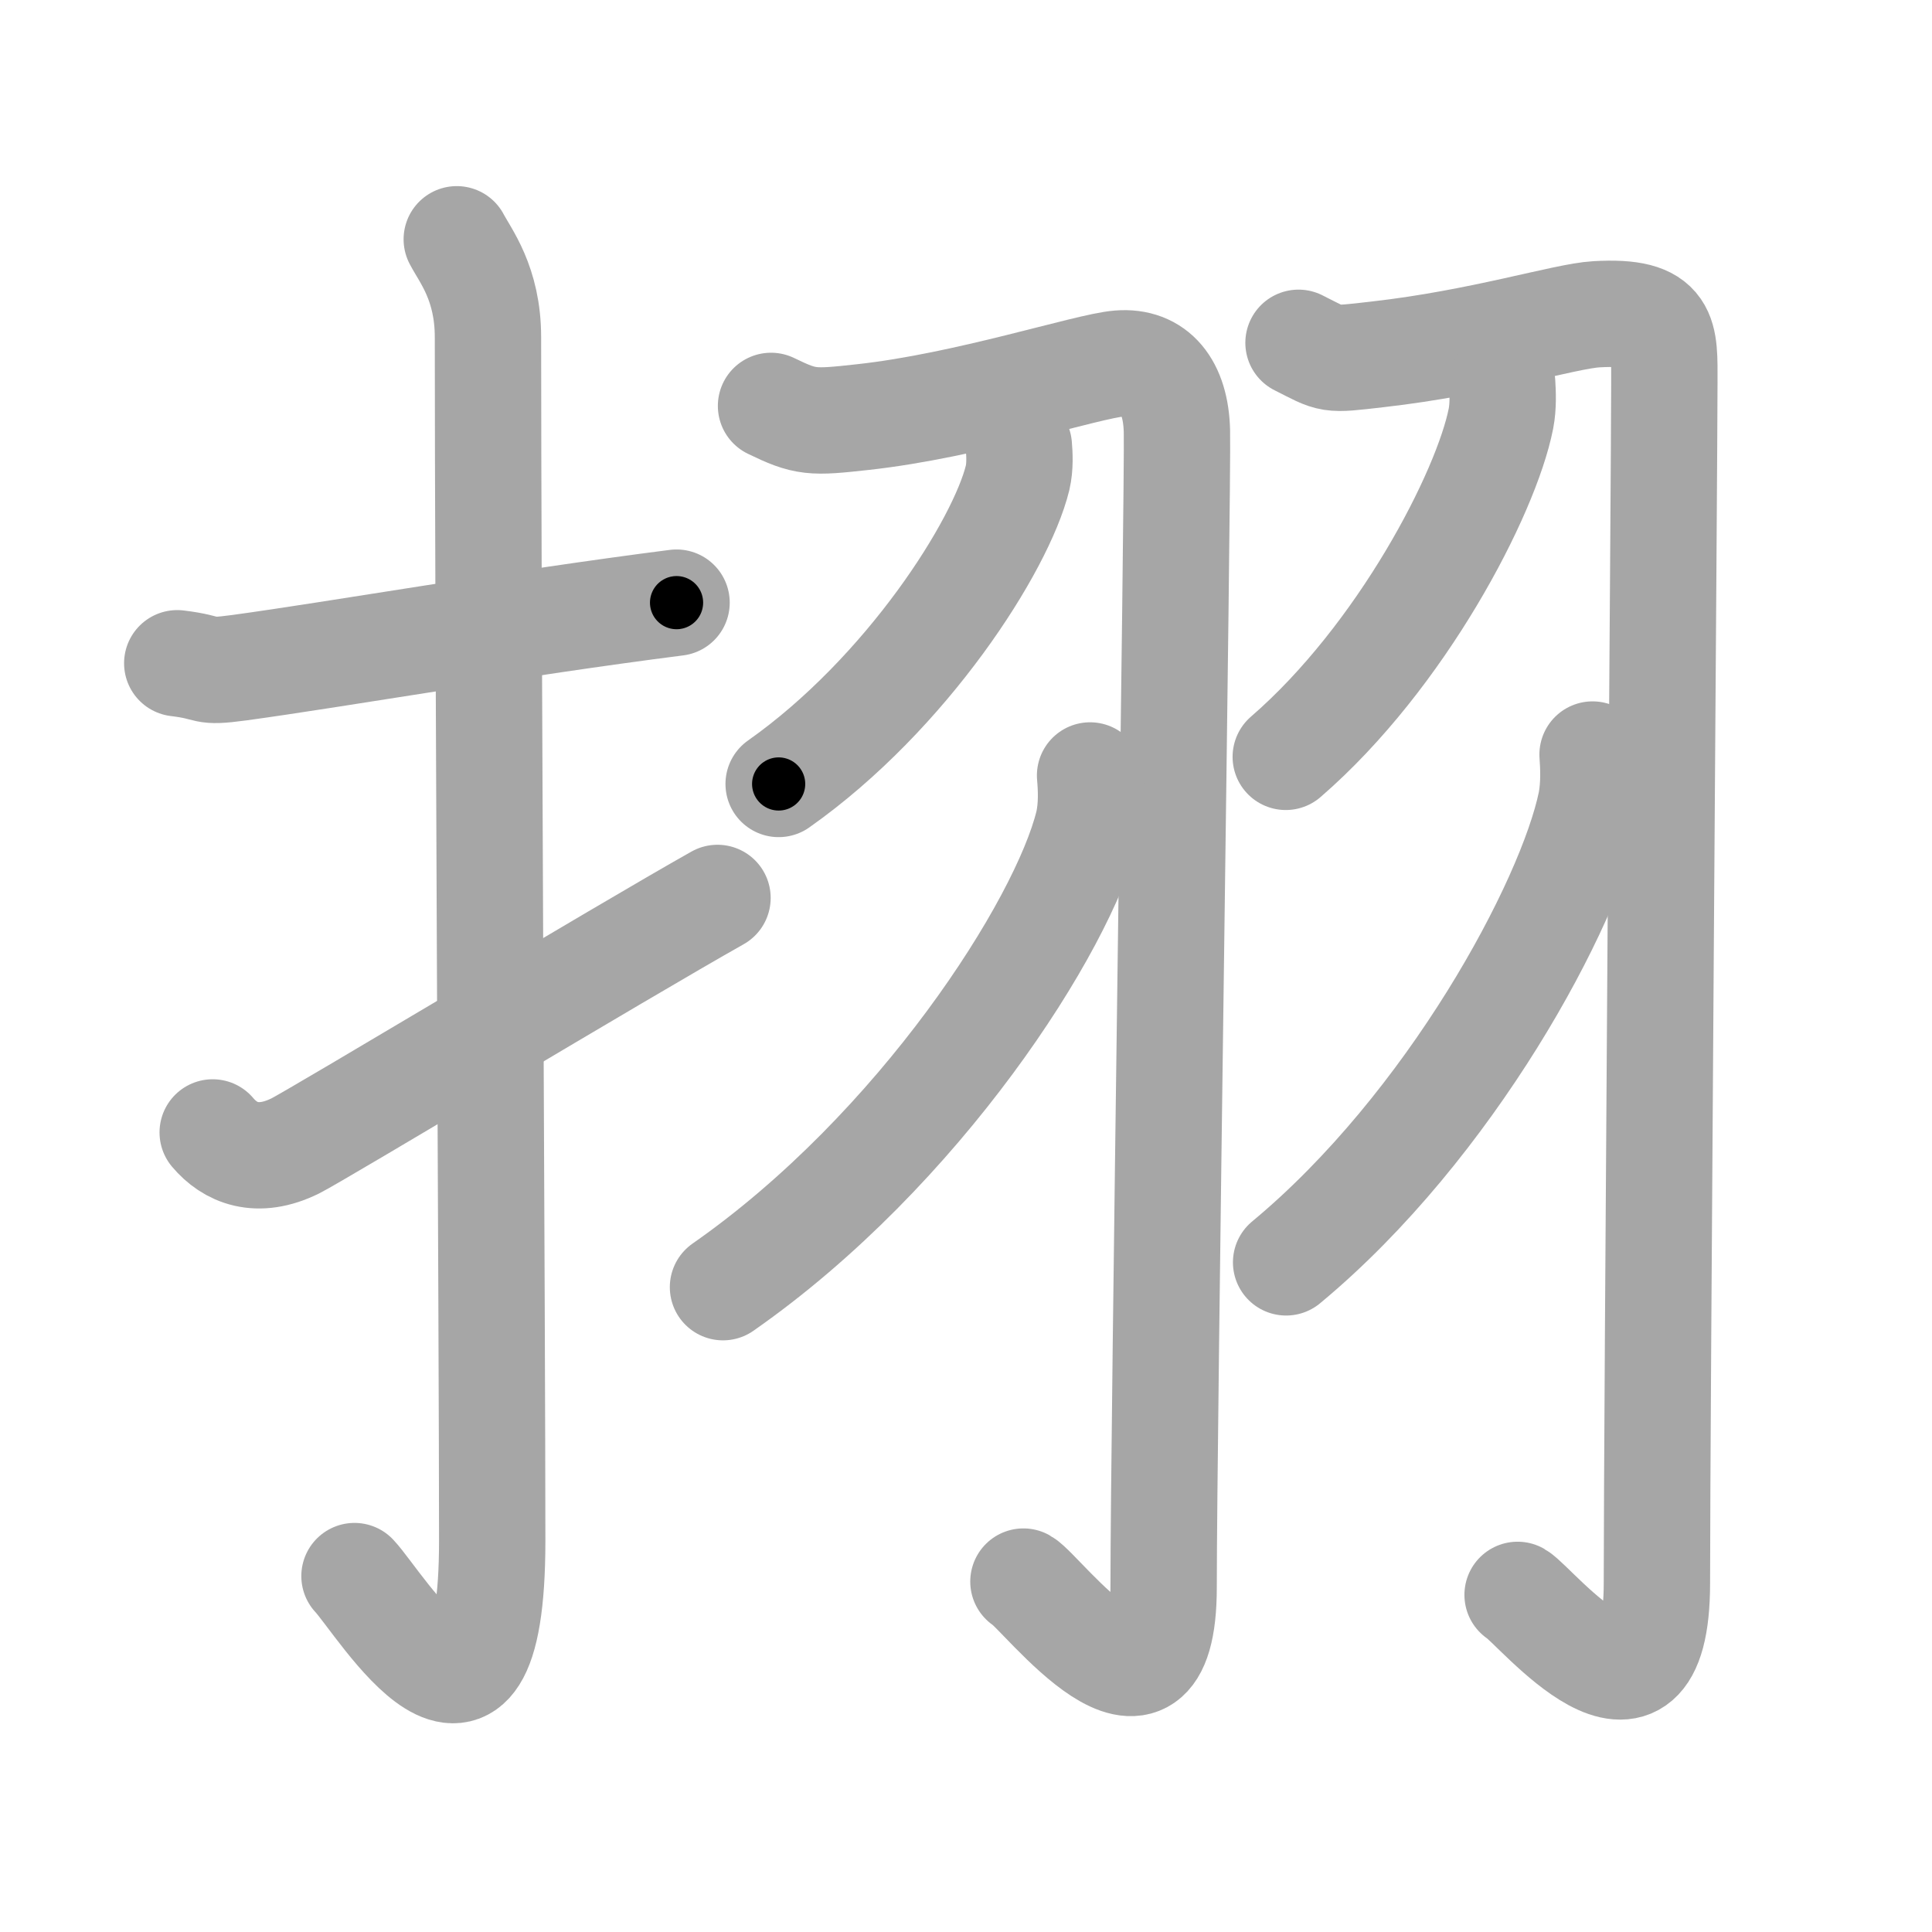 <svg xmlns="http://www.w3.org/2000/svg" viewBox="0 0 109 109" id="6327"><g fill="none" stroke="#a6a6a6" stroke-width="6" stroke-linecap="round" stroke-linejoin="round"><g><g><path d="M10,37.42c2.08,0.25,1.27,0.55,3.5,0.25C19,36.92,29,35.17,38.17,34" /><path d="M25.77,13.5c0.48,0.92,1.76,2.49,1.76,5.52c0,15.23,0.24,56.46,0.24,67.9c0,14.25-6.32,3.53-7.77,2" /><path d="M12,63.89c0.97,1.15,2.51,1.82,4.66,0.76c1.26-0.63,18.47-10.98,23.82-13.99" /></g><g><g><path d="M43.5,22.9c1.96,0.95,2.3,0.95,5.19,0.63c5.86-0.64,12.66-2.88,14.45-3.02c2.02-0.16,3.2,1.26,3.26,3.82c0.07,2.83-0.75,56.21-0.75,65.22c0,9.52-6.9,0.24-7.91-0.32" /><path d="M57.48,25.16c0.04,0.45,0.08,1.16-0.07,1.8c-0.93,3.81-6.23,12.16-13.48,17.27" /><path d="M61.5,43.75c0.06,0.68,0.12,1.76-0.11,2.73c-1.41,5.76-9.51,18.4-20.6,26.14" /></g><g><path d="M73.26,19.34c1.95,0.98,1.61,0.98,4.48,0.65c5.83-0.66,10.55-2.16,12.33-2.26c4-0.23,3.83,1.16,3.83,3.87c0,4.34-0.42,58.42-0.42,67.71c0,9.87-6.86,1.25-7.86,0.67" /><path d="M84.75,21.63c0.03,0.5,0.07,1.28-0.07,1.99c-0.83,4.21-5.61,13.43-12.14,19.08" /><path d="M89.85,42.57c0.05,0.67,0.1,1.74-0.09,2.71c-1.18,5.72-7.94,18.26-17.2,25.94" /></g></g></g></g><g fill="none" stroke="#000" stroke-width="3" stroke-linecap="round" stroke-linejoin="round"><path d="M10,37.42c2.08,0.25,1.27,0.55,3.5,0.25C19,36.92,29,35.17,38.17,34" stroke-dasharray="28.487" stroke-dashoffset="28.487"><animate attributeName="stroke-dashoffset" values="28.487;28.487;0" dur="0.285s" fill="freeze" begin="0s;6327.click" /></path><path d="M25.77,13.5c0.48,0.92,1.76,2.49,1.76,5.52c0,15.23,0.24,56.46,0.24,67.9c0,14.25-6.32,3.53-7.77,2" stroke-dasharray="89.816" stroke-dashoffset="89.816"><animate attributeName="stroke-dashoffset" values="89.816" fill="freeze" begin="6327.click" /><animate attributeName="stroke-dashoffset" values="89.816;89.816;0" keyTimes="0;0.297;1" dur="0.96s" fill="freeze" begin="0s;6327.click" /></path><path d="M12,63.89c0.97,1.15,2.51,1.82,4.66,0.76c1.26-0.63,18.47-10.98,23.82-13.99" stroke-dasharray="32.773" stroke-dashoffset="32.773"><animate attributeName="stroke-dashoffset" values="32.773" fill="freeze" begin="6327.click" /><animate attributeName="stroke-dashoffset" values="32.773;32.773;0" keyTimes="0;0.745;1" dur="1.288s" fill="freeze" begin="0s;6327.click" /></path><path d="M43.5,22.9c1.96,0.95,2.3,0.95,5.19,0.63c5.86-0.64,12.66-2.88,14.45-3.02c2.02-0.16,3.2,1.26,3.26,3.82c0.07,2.83-0.75,56.21-0.75,65.22c0,9.52-6.9,0.24-7.91-0.32" stroke-dasharray="103.964" stroke-dashoffset="103.964"><animate attributeName="stroke-dashoffset" values="103.964" fill="freeze" begin="6327.click" /><animate attributeName="stroke-dashoffset" values="103.964;103.964;0" keyTimes="0;0.622;1" dur="2.07s" fill="freeze" begin="0s;6327.click" /></path><path d="M57.48,25.16c0.04,0.45,0.08,1.16-0.07,1.8c-0.93,3.81-6.23,12.16-13.48,17.27" stroke-dasharray="24.05" stroke-dashoffset="24.05"><animate attributeName="stroke-dashoffset" values="24.05" fill="freeze" begin="6327.click" /><animate attributeName="stroke-dashoffset" values="24.05;24.05;0" keyTimes="0;0.896;1" dur="2.31s" fill="freeze" begin="0s;6327.click" /></path><path d="M61.5,43.75c0.06,0.68,0.12,1.76-0.11,2.73c-1.41,5.76-9.51,18.4-20.6,26.14" stroke-dasharray="36.535" stroke-dashoffset="36.535"><animate attributeName="stroke-dashoffset" values="36.535" fill="freeze" begin="6327.click" /><animate attributeName="stroke-dashoffset" values="36.535;36.535;0" keyTimes="0;0.864;1" dur="2.675s" fill="freeze" begin="0s;6327.click" /></path><path d="M73.26,19.34c1.95,0.98,1.61,0.98,4.48,0.65c5.83-0.66,10.55-2.16,12.33-2.26c4-0.23,3.83,1.16,3.83,3.87c0,4.34-0.42,58.42-0.42,67.71c0,9.87-6.86,1.25-7.86,0.67" stroke-dasharray="104.545" stroke-dashoffset="104.545"><animate attributeName="stroke-dashoffset" values="104.545" fill="freeze" begin="6327.click" /><animate attributeName="stroke-dashoffset" values="104.545;104.545;0" keyTimes="0;0.773;1" dur="3.461s" fill="freeze" begin="0s;6327.click" /></path><path d="M84.75,21.63c0.03,0.5,0.07,1.28-0.07,1.99c-0.83,4.21-5.61,13.43-12.14,19.08" stroke-dasharray="24.911" stroke-dashoffset="24.911"><animate attributeName="stroke-dashoffset" values="24.911" fill="freeze" begin="6327.click" /><animate attributeName="stroke-dashoffset" values="24.911;24.911;0" keyTimes="0;0.933;1" dur="3.71s" fill="freeze" begin="0s;6327.click" /></path><path d="M89.85,42.57c0.05,0.67,0.1,1.74-0.09,2.71c-1.18,5.72-7.94,18.26-17.2,25.94" stroke-dasharray="34.27" stroke-dashoffset="34.27"><animate attributeName="stroke-dashoffset" values="34.27" fill="freeze" begin="6327.click" /><animate attributeName="stroke-dashoffset" values="34.27;34.27;0" keyTimes="0;0.915;1" dur="4.053s" fill="freeze" begin="0s;6327.click" /></path></g></svg>